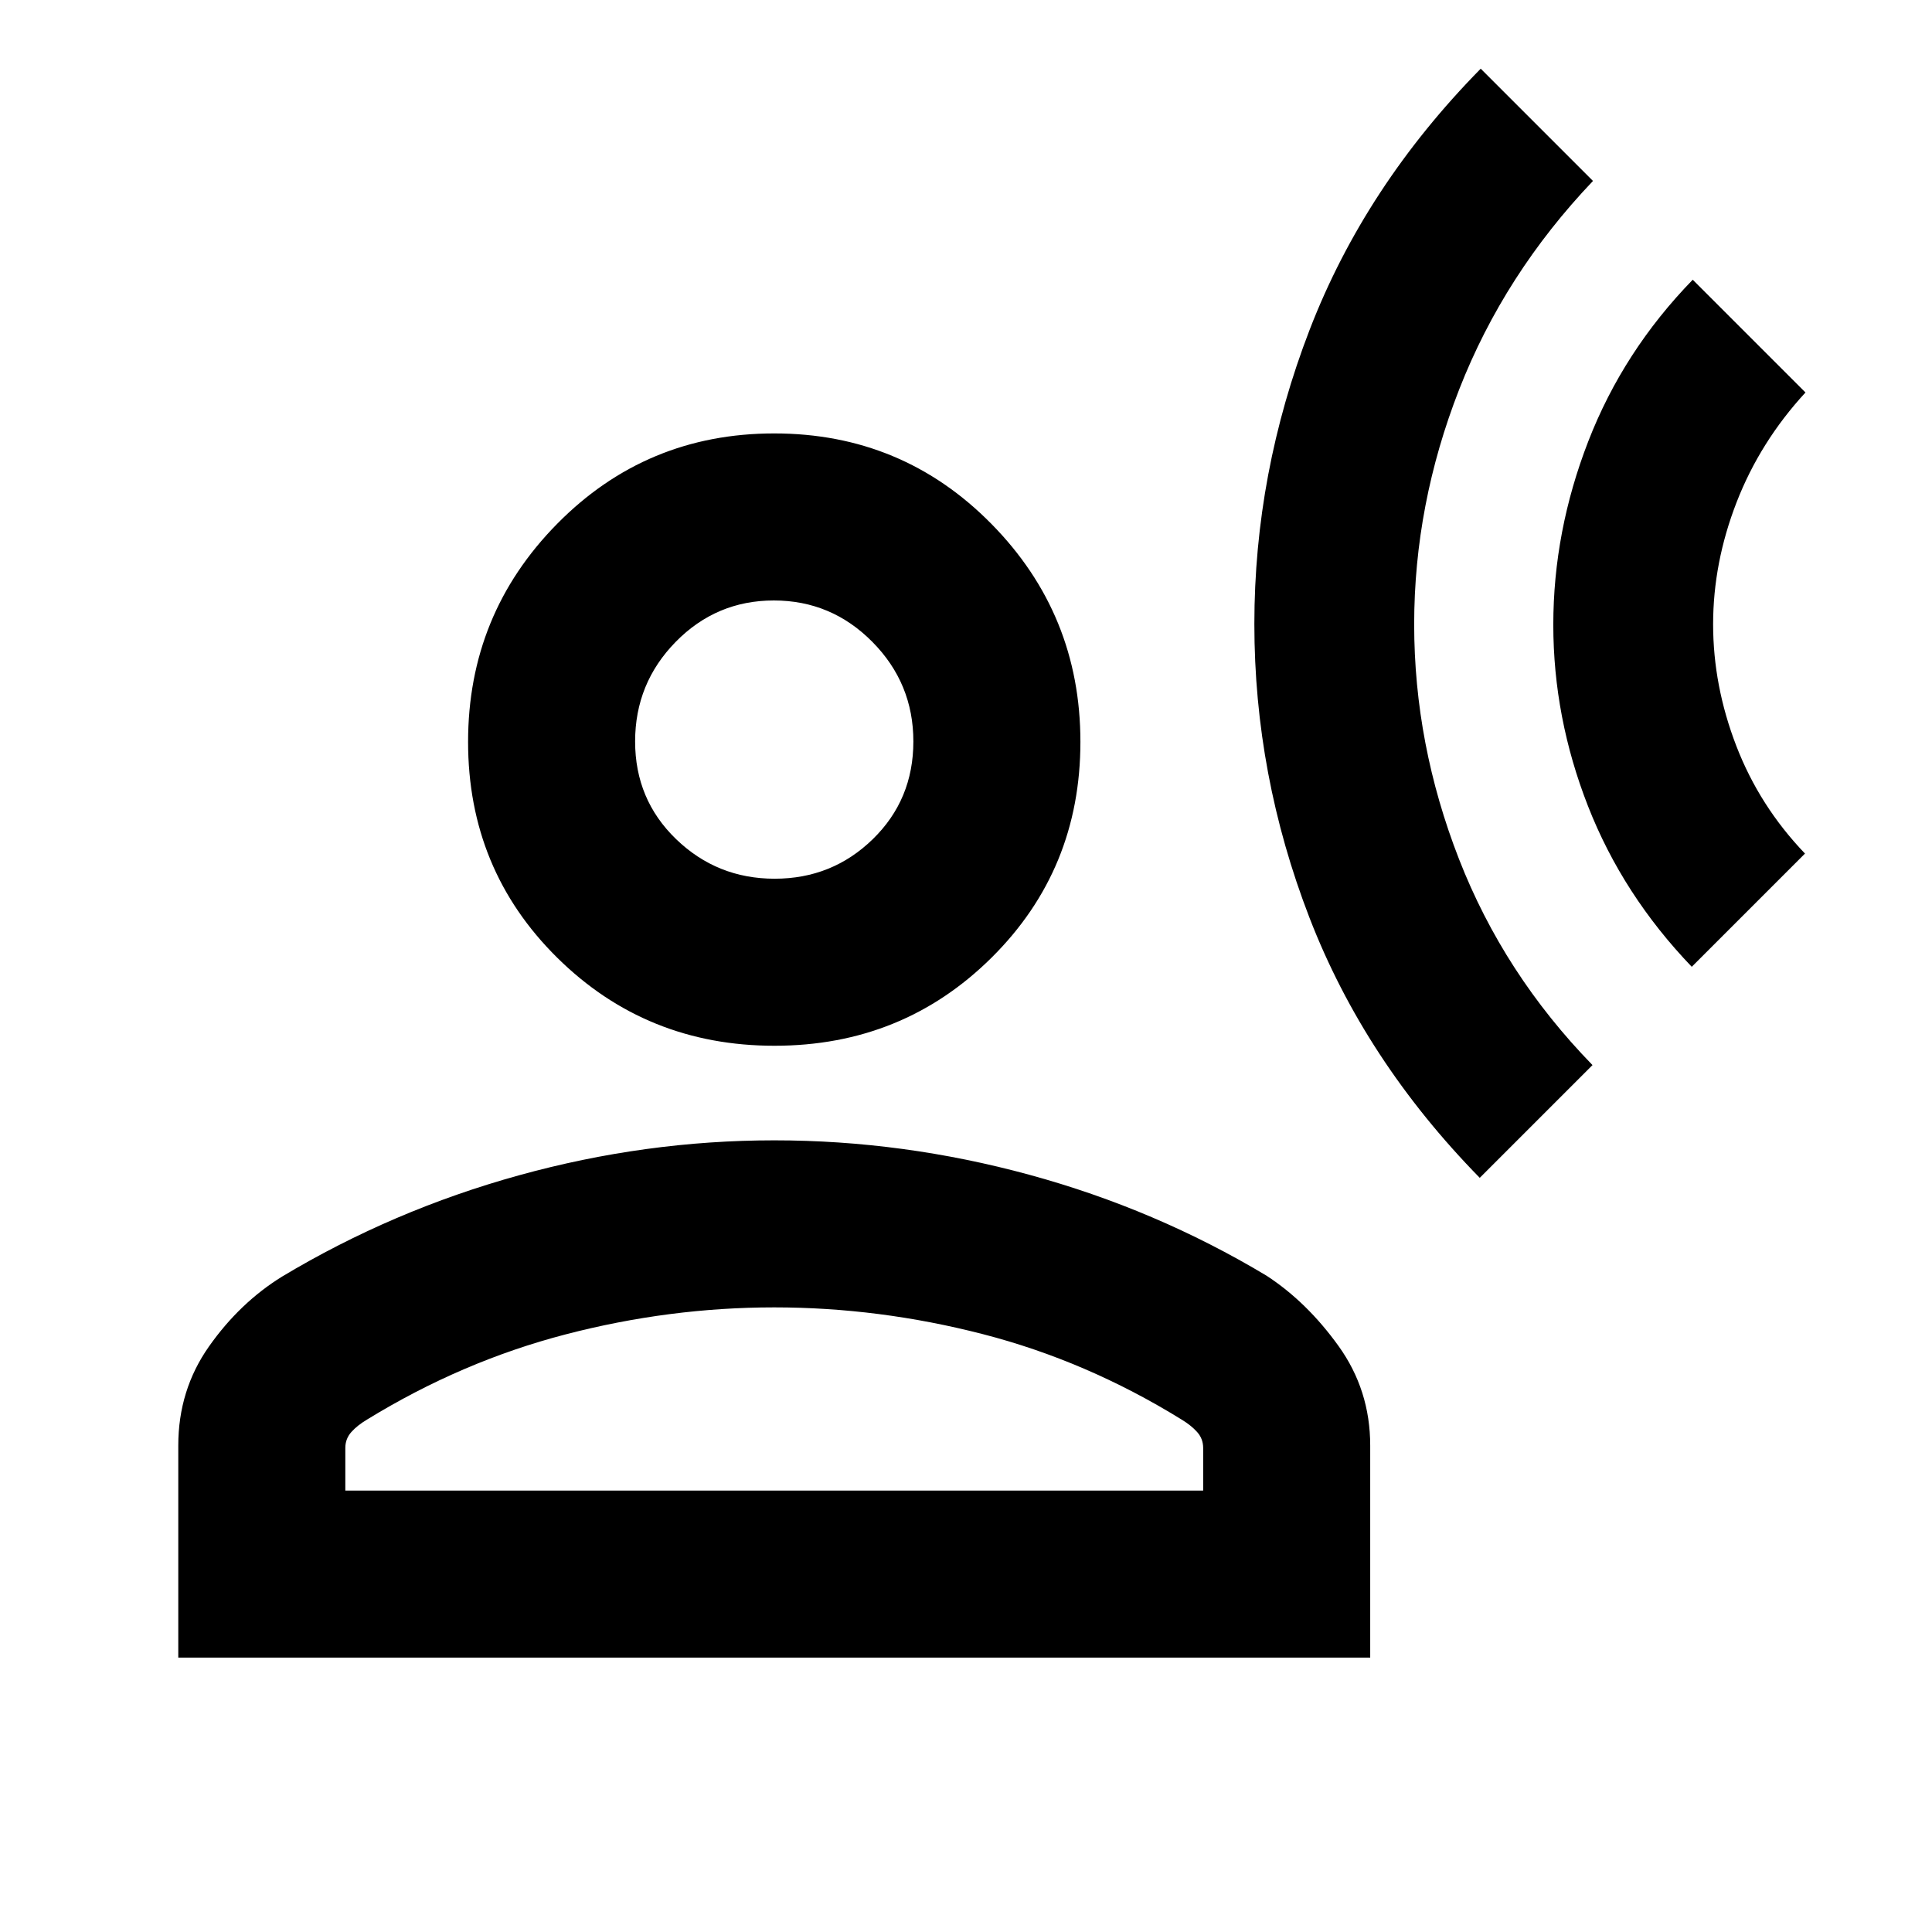 <svg xmlns="http://www.w3.org/2000/svg" height="20" viewBox="0 -960 960 960" width="20"><path d="m735.283-374.739 56.021-56.022Q747.261-476 724.978-533.103q-22.282-57.103-22.282-116.663 0-59.56 22.402-116.821 22.402-57.261 66.446-103.5l-55.783-55.783q-57.478 58.435-84.978 129.652-27.5 71.218-27.5 146.294 0 75.076 27.38 145.913 27.38 70.837 84.62 129.272Zm105.347-104.87 56.261-56.261q-22.565-23.522-34.108-53.445-11.544-29.924-11.544-60.49 0-30.565 11.663-60.608 11.663-30.044 34.229-54.565L841.109-821q-34.522 35.478-51.902 80.283-17.381 44.805-17.381 91.152 0 46.085 17.261 90.162 17.261 44.077 51.543 79.794ZM384.837-440.37q-63.707 0-107.978-43.772-44.272-43.771-44.272-107.226 0-63.454 44.272-108.358 44.271-44.905 107.858-44.905t107.859 44.905q44.272 44.904 44.272 108.358 0 63.455-44.152 107.226-44.152 43.772-107.859 43.772ZM88.587-136.348v-105.369q0-27.587 15.272-49.261 15.271-21.674 36.271-34.674 55-33 117.794-50.359 62.793-17.359 126.793-17.359t126.794 17.12q62.793 17.119 117.793 50.119 20 13 35.772 34.913 15.772 21.914 15.772 49.501v105.369H88.587Zm83-83h426.261v-21.174q0-4.551-3-7.917-3-3.365-8-6.365-47-29-98.522-42.283-51.522-13.283-103.609-13.283-52.087 0-103.608 13.403-51.522 13.402-98.522 42.215-5 2.948-8 6.313-3 3.366-3 7.917v21.174ZM384.921-523.37q28.601 0 48.764-19.655 20.163-19.654 20.163-48.547 0-28.892-20.367-49.475-20.367-20.584-48.968-20.584-28.6 0-48.763 20.575-20.163 20.575-20.163 49.467 0 28.893 20.367 48.556 20.367 19.663 48.967 19.663Zm-.204-68.13Zm0 372.152Z"/></svg>